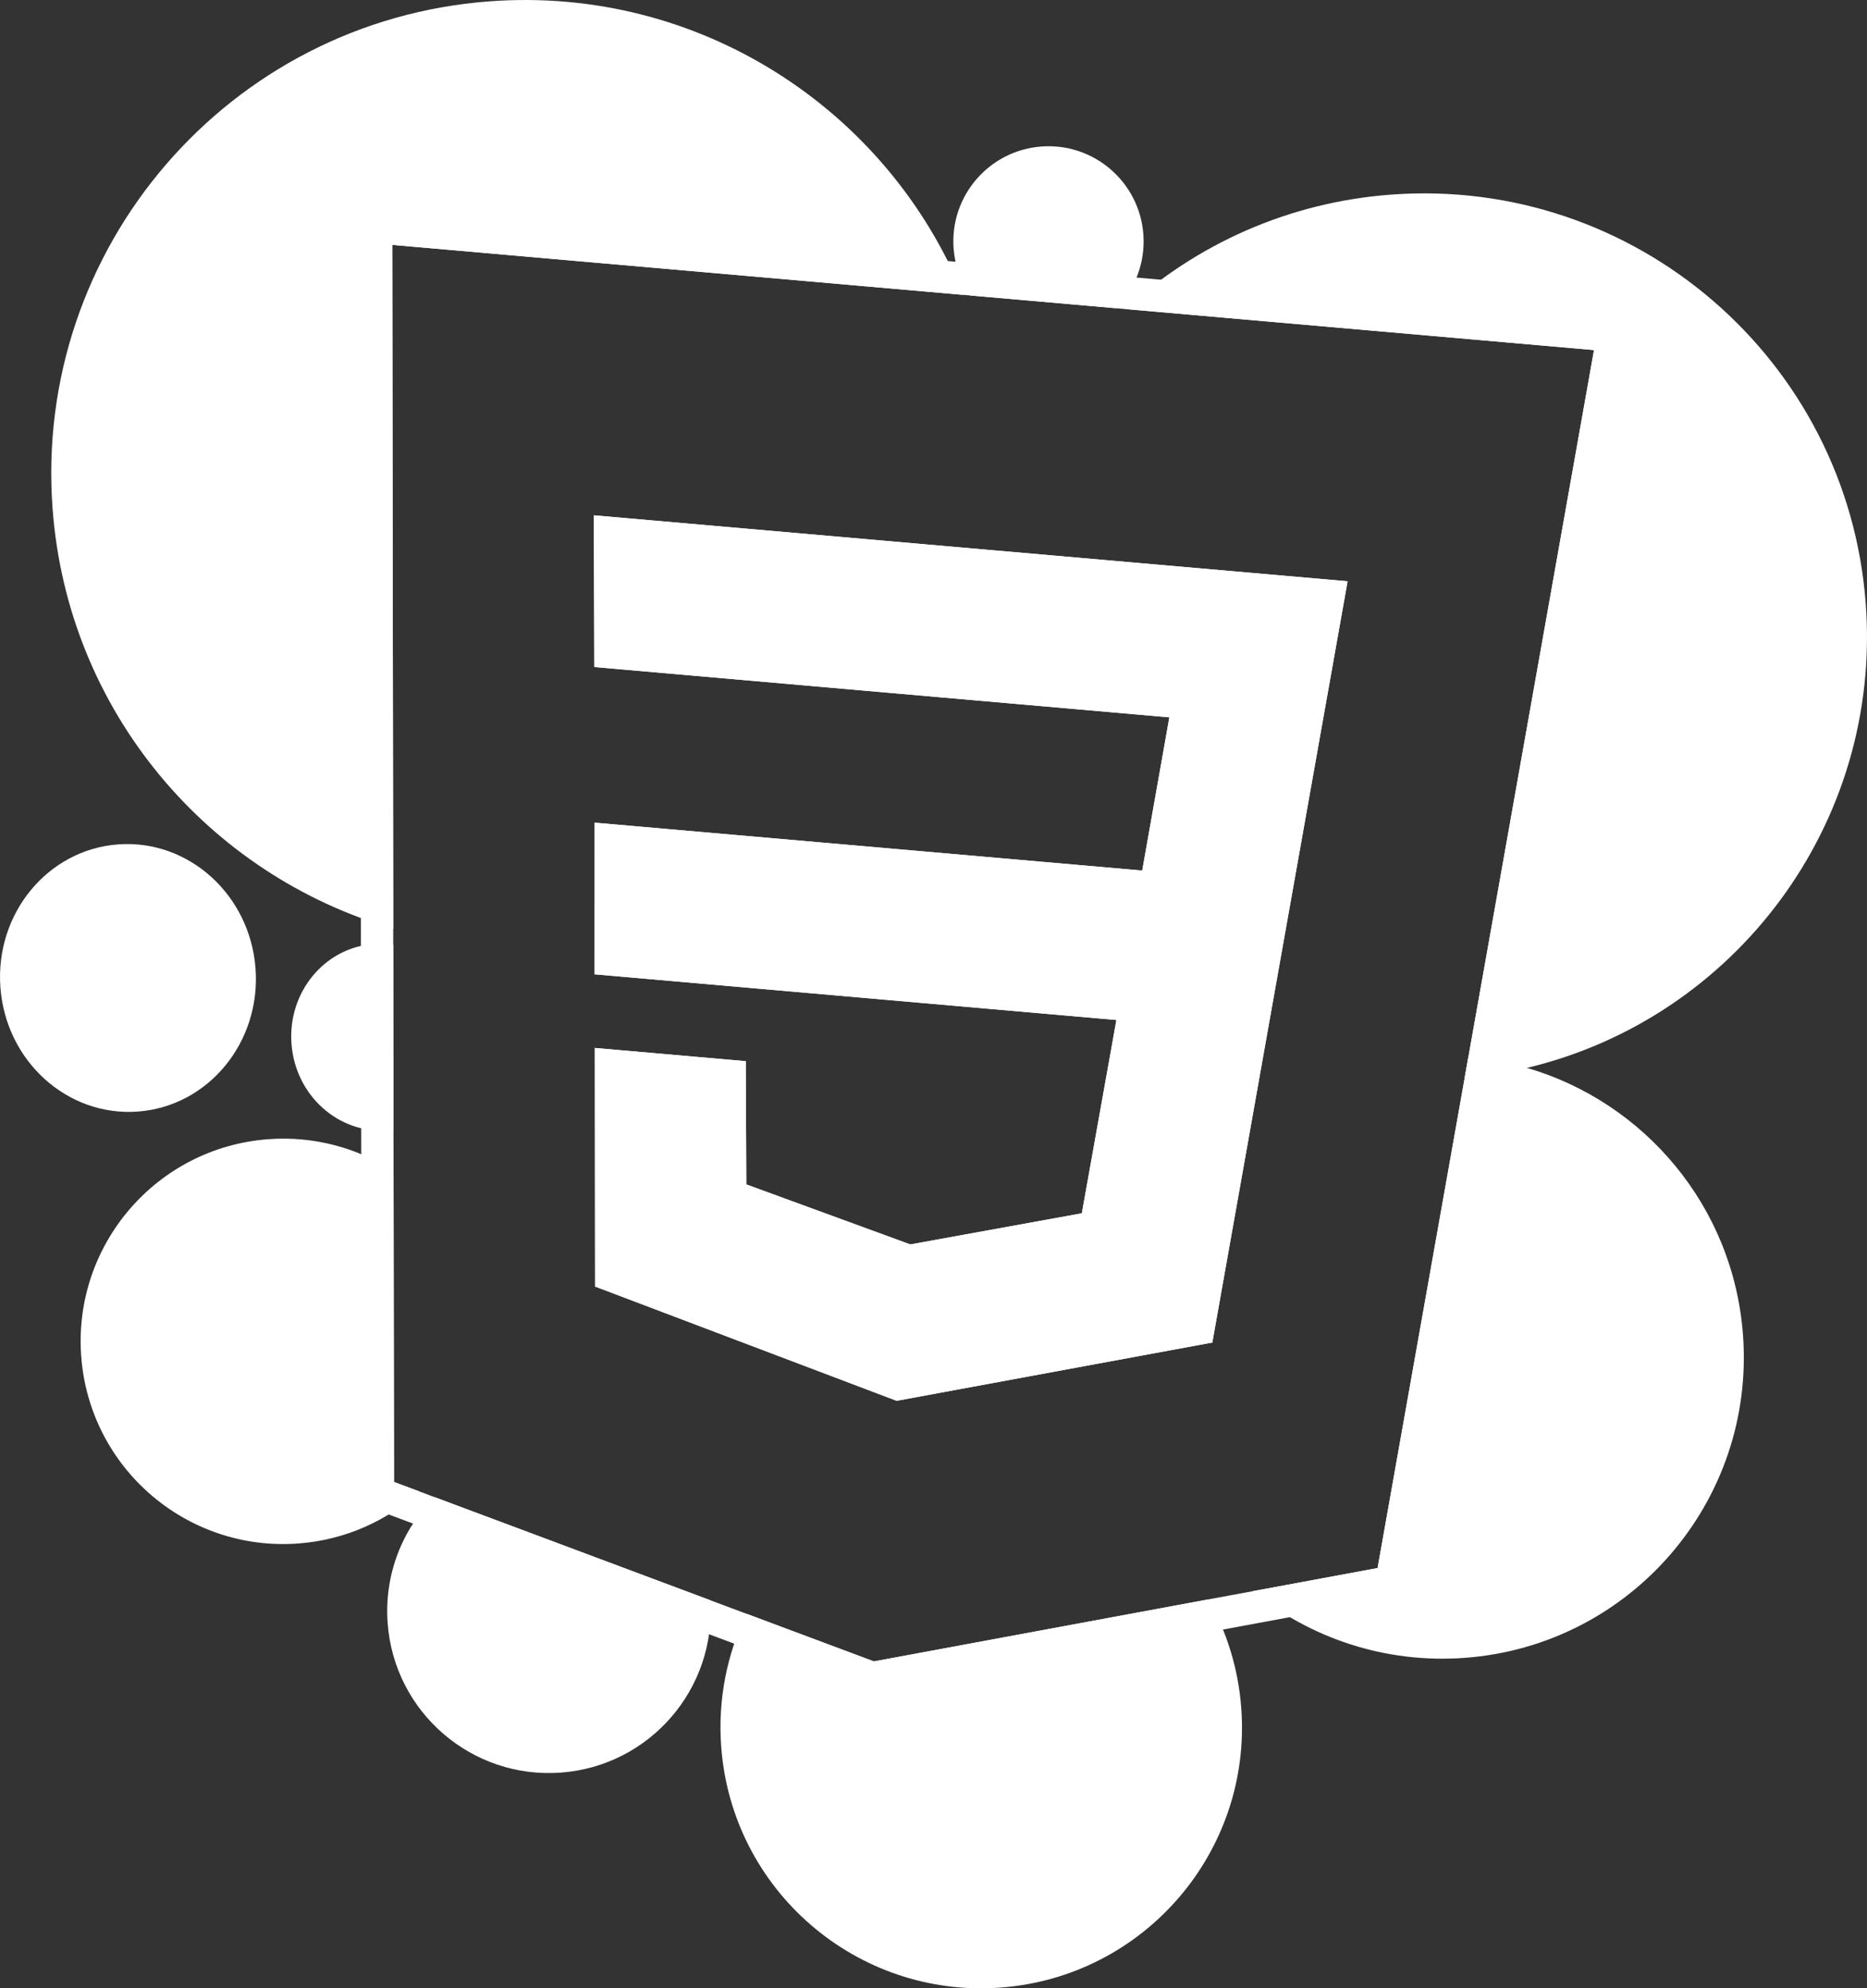 <?xml version="1.0" encoding="UTF-8"?>
<svg id="Layer_2" xmlns="http://www.w3.org/2000/svg" viewBox="0 0 866.7 922.66">
  <rect x="0" y="0" width="866.7" height="922.66" fill="#333333" stroke="none"/>
  <defs>
    <style>
      .cls-1 {
        fill: #fff;
      }
    </style>
  </defs>
  <g id="css">
    <g>
      <path class="cls-1" d="M182.1,113.64l.44,317.3c-85.71-24.78-151.12-100.67-158.13-194.86C15.39,115.05,106.2,9.64,227.23.62c97.51-7.26,184.89,50.28,219.87,136.21l-265-23.19Z"/>
      <path class="cls-1" d="M680.05,769.31c-37.06,2.76-71.83-9.19-98.56-30.92l58.01-10.75,40.42-227.37,1.74-9.8c9.33.79,18.43,2.51,27.19,5.07,54.37,15.87,95.83,64.09,100.28,123.91,5.74,77.03-52.05,144.12-129.08,149.86Z"/>
      <ellipse class="cls-1" cx="59.4" cy="453.83" rx="59.38" ry="62.16" transform="translate(-33.54 5.66) rotate(-4.26)"/>
      <path class="cls-1" d="M182.67,524.2c-.94.14-1.88.25-2.84.32-22.81,1.7-42.74-16.28-44.52-40.15s15.27-44.6,38.08-46.3c3.12-.23,6.19-.1,9.16.38l.12,85.75Z"/>
      <path class="cls-1" d="M260.4,822.56c-41.35,3.08-77.36-27.94-80.44-69.29-1.69-22.63,6.84-43.66,21.69-58.57l128.08,47.88c2.82,41.16-28.13,76.91-69.33,79.98Z"/>
      <path class="cls-1" d="M464.5,922.32c-66.67,4.97-124.74-45.05-129.7-111.72-1.64-22.06,2.73-43.18,11.74-61.74l59.12,22.1,155.33-28.78c8.48,15.02,13.87,32.1,15.23,50.44,4.97,66.67-45.05,124.74-111.72,129.7Z"/>
      <path class="cls-1" d="M194.71,692.1c-14.99,13.62-34.47,22.52-56.23,24.14-51.8,3.86-96.92-35.01-100.78-86.82-3.85-51.8,35.01-96.92,86.82-100.78,21.33-1.59,41.53,4.07,58.18,14.89l.2,144.16,11.81,4.41Z"/>
      <path class="cls-1" d="M518.16,143.04l-67.8-5.93c-4.31-6.24-7.07-13.69-7.68-21.8-1.81-24.33,16.44-45.51,40.76-47.32,24.33-1.82,45.52,16.44,47.33,40.76.98,13.23-3.96,25.53-12.61,34.29Z"/>
      <path class="cls-1" d="M708.85,495.54c-9.39,2.23-19.05,3.83-28.93,4.73l1.74-9.8,58.31-328.02-217.55-19.03c32.82-29.96,75.55-49.55,123.3-53.11,113.29-8.43,211.97,76.57,220.4,189.86,7.61,102.14-60.73,192.4-157.27,215.37Z"/>
      <polygon class="cls-1" points="625.58 269.74 586.89 487.39 580.77 521.85 562.79 622.99 529.8 629.08 508.69 632.97 416.24 650.03 276.25 597.01 276.14 486.3 346.21 492.43 346.45 549.62 422.59 577.47 502.21 563.02 518.26 473.32 275.94 452.12 275.94 437.13 275.95 399.81 275.95 381.74 297.06 383.59 381.35 390.96 483.74 399.91 498.69 401.22 530.24 403.98 542.84 332.88 457.48 325.41 437.23 323.64 275.89 309.53 275.67 239.13 459.22 255.19 460.45 255.29 625.58 269.74"/>
    </g>
    <path class="cls-1" d="M182.1,113.64l265,23.19,3.26.28,67.8,5.93,4.26.38,217.55,19.03-58.31,328.02-1.74,9.8-40.42,227.37-58.01,10.75-20.5,3.79-155.33,28.78-59.12-22.1-16.81-6.28-128.08-47.88-6.94-2.6-11.81-4.41-.2-144.16-.03-19.33-.12-85.75v-7.51s-.45-317.3-.45-317.3M530.24,403.98l-31.55-2.76-14.95-1.31-102.39-8.95-84.29-7.37-21.11-1.85v55.39s-.01,14.99-.01,14.99l242.32,21.2-16.05,89.7-79.62,14.45-76.14-27.85-.24-57.19-70.07-6.13.11,110.71,139.99,53.02,92.45-17.06,21.11-3.89,32.99-6.09,17.98-101.14,6.12-34.46,38.69-217.65-165.13-14.45-1.23-.1-183.55-16.06.22,70.4,161.34,14.11,20.25,1.77,85.36,7.47-12.6,71.1M182.1,98.64c-3.74,0-7.36,1.4-10.14,3.95-3.1,2.85-4.86,6.86-4.86,11.07l.44,317.3v7.51s.13,85.75.13,85.75l.03,19.33.2,144.16c0,6.25,3.9,11.84,9.75,14.03l11.81,4.41,6.93,2.59,128.09,47.88,16.81,6.28,59.12,22.1c1.69.63,3.47.95,5.25.95.91,0,1.83-.08,2.73-.25l155.33-28.78,20.49-3.79,58.02-10.75c6.15-1.14,10.94-5.97,12.04-12.12l40.42-227.37,1.74-9.8,58.31-328.02c.74-4.14-.3-8.41-2.86-11.75-2.56-3.34-6.41-5.45-10.6-5.82l-217.55-19.03-4.23-.38-67.83-5.93-3.28-.28-264.98-23.19c-.44-.04-.87-.06-1.31-.06h0ZM290.85,295.78l-.13-40.28,167.19,14.63s.06,0,.09,0l1.18.1,148.76,13.02-35.82,201.51-6.12,34.46-16.16,90.9-22.76,4.2-21.11,3.89-88.34,16.3-126.4-47.87-.08-83.98,40.11,3.51.18,43.5c.03,6.27,3.95,11.87,9.85,14.02l76.14,27.85c1.66.61,3.4.91,5.15.91.89,0,1.79-.08,2.68-.24l79.62-14.45c6.16-1.12,10.98-5.95,12.09-12.12l16.05-89.7c.74-4.15-.29-8.41-2.85-11.76-2.56-3.34-6.41-5.46-10.6-5.83l-228.63-20v-38.56s.01-1.7.01-1.7l4.8.42,84.29,7.37,102.39,8.95,14.95,1.31,31.55,2.76c.44.04.88.06,1.32.06,7.2,0,13.48-5.17,14.76-12.38l12.6-71.1c.73-4.14-.31-8.4-2.87-11.74-2.56-3.34-6.4-5.45-10.6-5.82l-85.36-7.47-20.25-1.77-147.69-12.92h0Z"/>
  </g>
</svg>